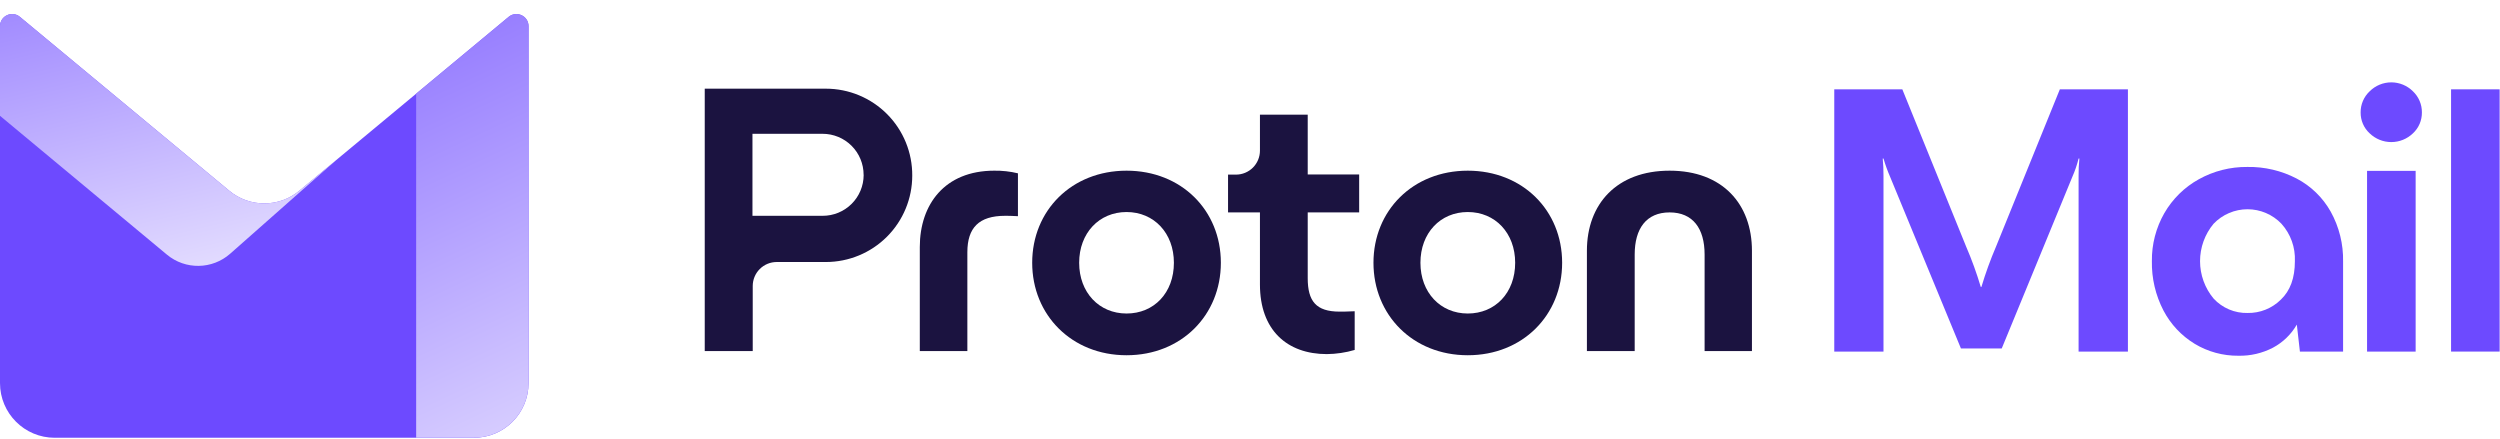 <svg width="1646" height="289" viewBox="0 0 1646 289" fill="none" xmlns="http://www.w3.org/2000/svg">
<path d="M0 17.266C0 10.49 7.898 6.783 13.111 11.112L151 125.623C164.334 136.697 183.666 136.697 197 125.623L334.889 11.112C340.102 6.783 348 10.49 348 17.266V252.224C348 272.106 331.882 288.224 312 288.224H36C16.118 288.224 0 272.106 0 252.224V17.266Z" fill="#6D4AFF"/>
<path fill-rule="evenodd" clip-rule="evenodd" d="M220.981 105.681L221 105.696L151.558 167.037C139.728 177.487 122.046 177.75 109.911 167.658L0 76.249V17.239C0 10.463 7.898 6.755 13.111 11.084L151 125.596C164.334 136.669 183.666 136.669 197 125.596L220.981 105.681Z" fill="url(#paint0_linear_4917_3609)"/>
<path fill-rule="evenodd" clip-rule="evenodd" d="M274 61.651V288.196H312C331.882 288.196 348 272.077 348 252.196V17.239C348 10.463 340.102 6.755 334.889 11.085L274 61.651Z" fill="url(#paint1_linear_4917_3609)"/>
<path d="M1207.68 231.475V58.813H1252.49L1294.5 162.346C1298.23 171.011 1301.45 179.888 1304.14 188.931H1304.56C1307.26 179.894 1310.48 171.017 1314.19 162.346L1356.2 58.813H1401.02V231.475H1368.54V115.786C1368.5 111.976 1368.68 108.167 1369.07 104.378H1368.54C1367.54 108.459 1366.19 112.444 1364.49 116.284L1317.93 229.449H1291.09L1244.39 116.284C1242.71 112.409 1241.27 108.432 1240.09 104.378H1239.59C1239.95 108.17 1240.12 111.977 1240.09 115.786V231.475H1207.68Z" fill="#6D4AFF"/>
<path d="M1512.13 117.564C1521.54 122.499 1529.31 130.054 1534.52 139.315C1540.1 149.373 1542.92 160.728 1542.69 172.227V231.475H1514.26L1512.23 213.704C1508.53 220.147 1503.08 225.418 1496.52 228.916C1489.5 232.569 1481.66 234.391 1473.74 234.212C1463.63 234.314 1453.69 231.607 1445.02 226.393C1436.26 221.071 1429.12 213.45 1424.38 204.357C1419.2 194.349 1416.59 183.209 1416.8 171.943C1416.66 160.854 1419.5 149.931 1425.01 140.311C1430.41 130.96 1438.25 123.255 1447.69 118.026C1457.47 112.593 1468.49 109.8 1479.68 109.922C1490.96 109.727 1502.12 112.353 1512.13 117.564ZM1501.71 197.284C1507.9 191.384 1510.95 183.067 1510.95 171.978C1511.34 162.915 1508.17 154.061 1502.1 147.312C1499.22 144.296 1495.75 141.896 1491.91 140.257C1488.07 138.617 1483.94 137.772 1479.77 137.772C1475.59 137.772 1471.46 138.617 1467.62 140.257C1463.78 141.896 1460.32 144.296 1457.43 147.312C1451.66 154.225 1448.51 162.941 1448.51 171.943C1448.51 180.944 1451.66 189.66 1457.43 196.573C1460.27 199.654 1463.74 202.093 1467.6 203.729C1471.46 205.366 1475.63 206.161 1479.82 206.063C1483.87 206.131 1487.89 205.389 1491.65 203.882C1495.41 202.374 1498.83 200.131 1501.71 197.284Z" fill="#6D4AFF"/>
<path d="M1560.21 87.816C1558.3 86.069 1556.78 83.937 1555.75 81.56C1554.72 79.183 1554.21 76.615 1554.24 74.025C1554.21 71.416 1554.73 68.829 1555.76 66.43C1556.79 64.031 1558.3 61.873 1560.21 60.093C1563.99 56.334 1569.1 54.224 1574.43 54.224C1579.76 54.224 1584.87 56.334 1588.65 60.093C1590.54 61.88 1592.05 64.04 1593.07 66.438C1594.09 68.836 1594.61 71.419 1594.58 74.025C1594.61 76.612 1594.1 79.176 1593.08 81.552C1592.06 83.927 1590.55 86.062 1588.65 87.816C1584.83 91.491 1579.73 93.543 1574.43 93.543C1569.13 93.543 1564.03 91.491 1560.21 87.816ZM1590.46 231.475H1558.47V112.482H1590.46V231.475Z" fill="#6D4AFF"/>
<path d="M1645.76 231.475H1613.78V58.813H1645.76V231.475Z" fill="#6D4AFF"/>
<path d="M543.756 58.384H464V231.153H495.597V188.289C495.597 184.104 497.259 180.09 500.219 177.131C503.178 174.171 507.192 172.509 511.377 172.509H543.756C558.838 172.509 573.302 166.518 583.967 155.853C594.631 145.188 600.622 130.724 600.622 115.642C600.674 108.141 599.241 100.705 596.406 93.76C593.572 86.815 589.391 80.5 584.105 75.178C578.82 69.856 572.533 65.632 565.608 62.75C558.683 59.868 551.257 58.384 543.756 58.384ZM568.635 115.251C568.607 122.39 565.746 129.226 560.681 134.257C555.617 139.289 548.762 142.104 541.623 142.085H495.419V88.097H541.623C545.166 88.097 548.674 88.795 551.947 90.151C555.219 91.506 558.193 93.493 560.698 95.998C563.203 98.503 565.19 101.477 566.546 104.75C567.902 108.023 568.599 111.531 568.599 115.073L568.635 115.251Z" fill="#1B1340"/>
<path d="M605.598 231.155V162.63C605.598 134.659 621.947 112.374 654.61 112.374C659.863 112.298 665.105 112.883 670.213 114.116V142.336C666.481 142.087 663.104 142.087 661.789 142.087C644.48 142.087 636.91 149.977 636.91 166.078V231.155H605.598Z" fill="#1B1340"/>
<path d="M679.598 173.009C679.598 138.605 705.579 112.375 741.725 112.375C777.871 112.375 803.816 138.534 803.816 173.009C803.816 207.485 777.835 233.892 741.725 233.892C705.614 233.892 679.598 207.414 679.598 173.009ZM772.895 173.009C772.895 153.461 759.78 139.6 741.725 139.6C723.669 139.6 710.519 153.461 710.519 173.009C710.519 192.557 723.634 206.418 741.725 206.418C759.815 206.418 772.895 192.806 772.895 173.009Z" fill="#1B1340"/>
<path d="M894.874 139.847H861.003V183.137C861.003 198.242 866.44 205.173 882.008 205.173C883.501 205.173 887.232 205.173 891.924 204.924V230.408C885.976 232.149 879.817 233.07 873.62 233.144C847.39 233.144 829.548 217.293 829.548 187.367V139.847H808.543V114.968H813.768C817.953 114.968 821.967 113.305 824.926 110.346C827.886 107.387 829.548 103.373 829.548 99.187V75.517H861.003V114.861H894.874V139.847Z" fill="#1B1340"/>
<path d="M904.291 173.009C904.291 138.605 930.272 112.375 966.383 112.375C1002.49 112.375 1028.51 138.534 1028.51 173.009C1028.51 207.485 1002.53 233.892 966.383 233.892C930.237 233.892 904.291 207.414 904.291 173.009ZM997.588 173.009C997.588 153.461 984.473 139.6 966.383 139.6C948.292 139.6 935.212 153.461 935.212 173.009C935.212 192.557 948.327 206.418 966.383 206.418C984.438 206.418 997.588 192.806 997.588 173.009Z" fill="#1B1340"/>
<path d="M1044.82 231.156V165.083C1044.82 134.411 1064.37 112.375 1099.27 112.375C1134.18 112.375 1153.48 134.411 1153.48 165.083V231.156H1122.31V167.571C1122.31 150.476 1114.63 139.849 1099.27 139.849C1083.92 139.849 1076.28 150.511 1076.28 167.571V231.156H1044.82Z" fill="#1B1340"/>
<defs>
<linearGradient id="paint0_linear_4917_3609" x1="262.5" y1="145.696" x2="183.177" y2="-192.945" gradientUnits="userSpaceOnUse">
<stop stop-color="#E2DBFF"/>
<stop offset="1" stop-color="#6D4AFF"/>
</linearGradient>
<linearGradient id="paint1_linear_4917_3609" x1="454" y1="471.696" x2="183.302" y2="-106.573" gradientUnits="userSpaceOnUse">
<stop offset="0.271" stop-color="#E2DBFF"/>
<stop offset="1" stop-color="#6D4AFF"/>
</linearGradient>
</defs>
</svg>
